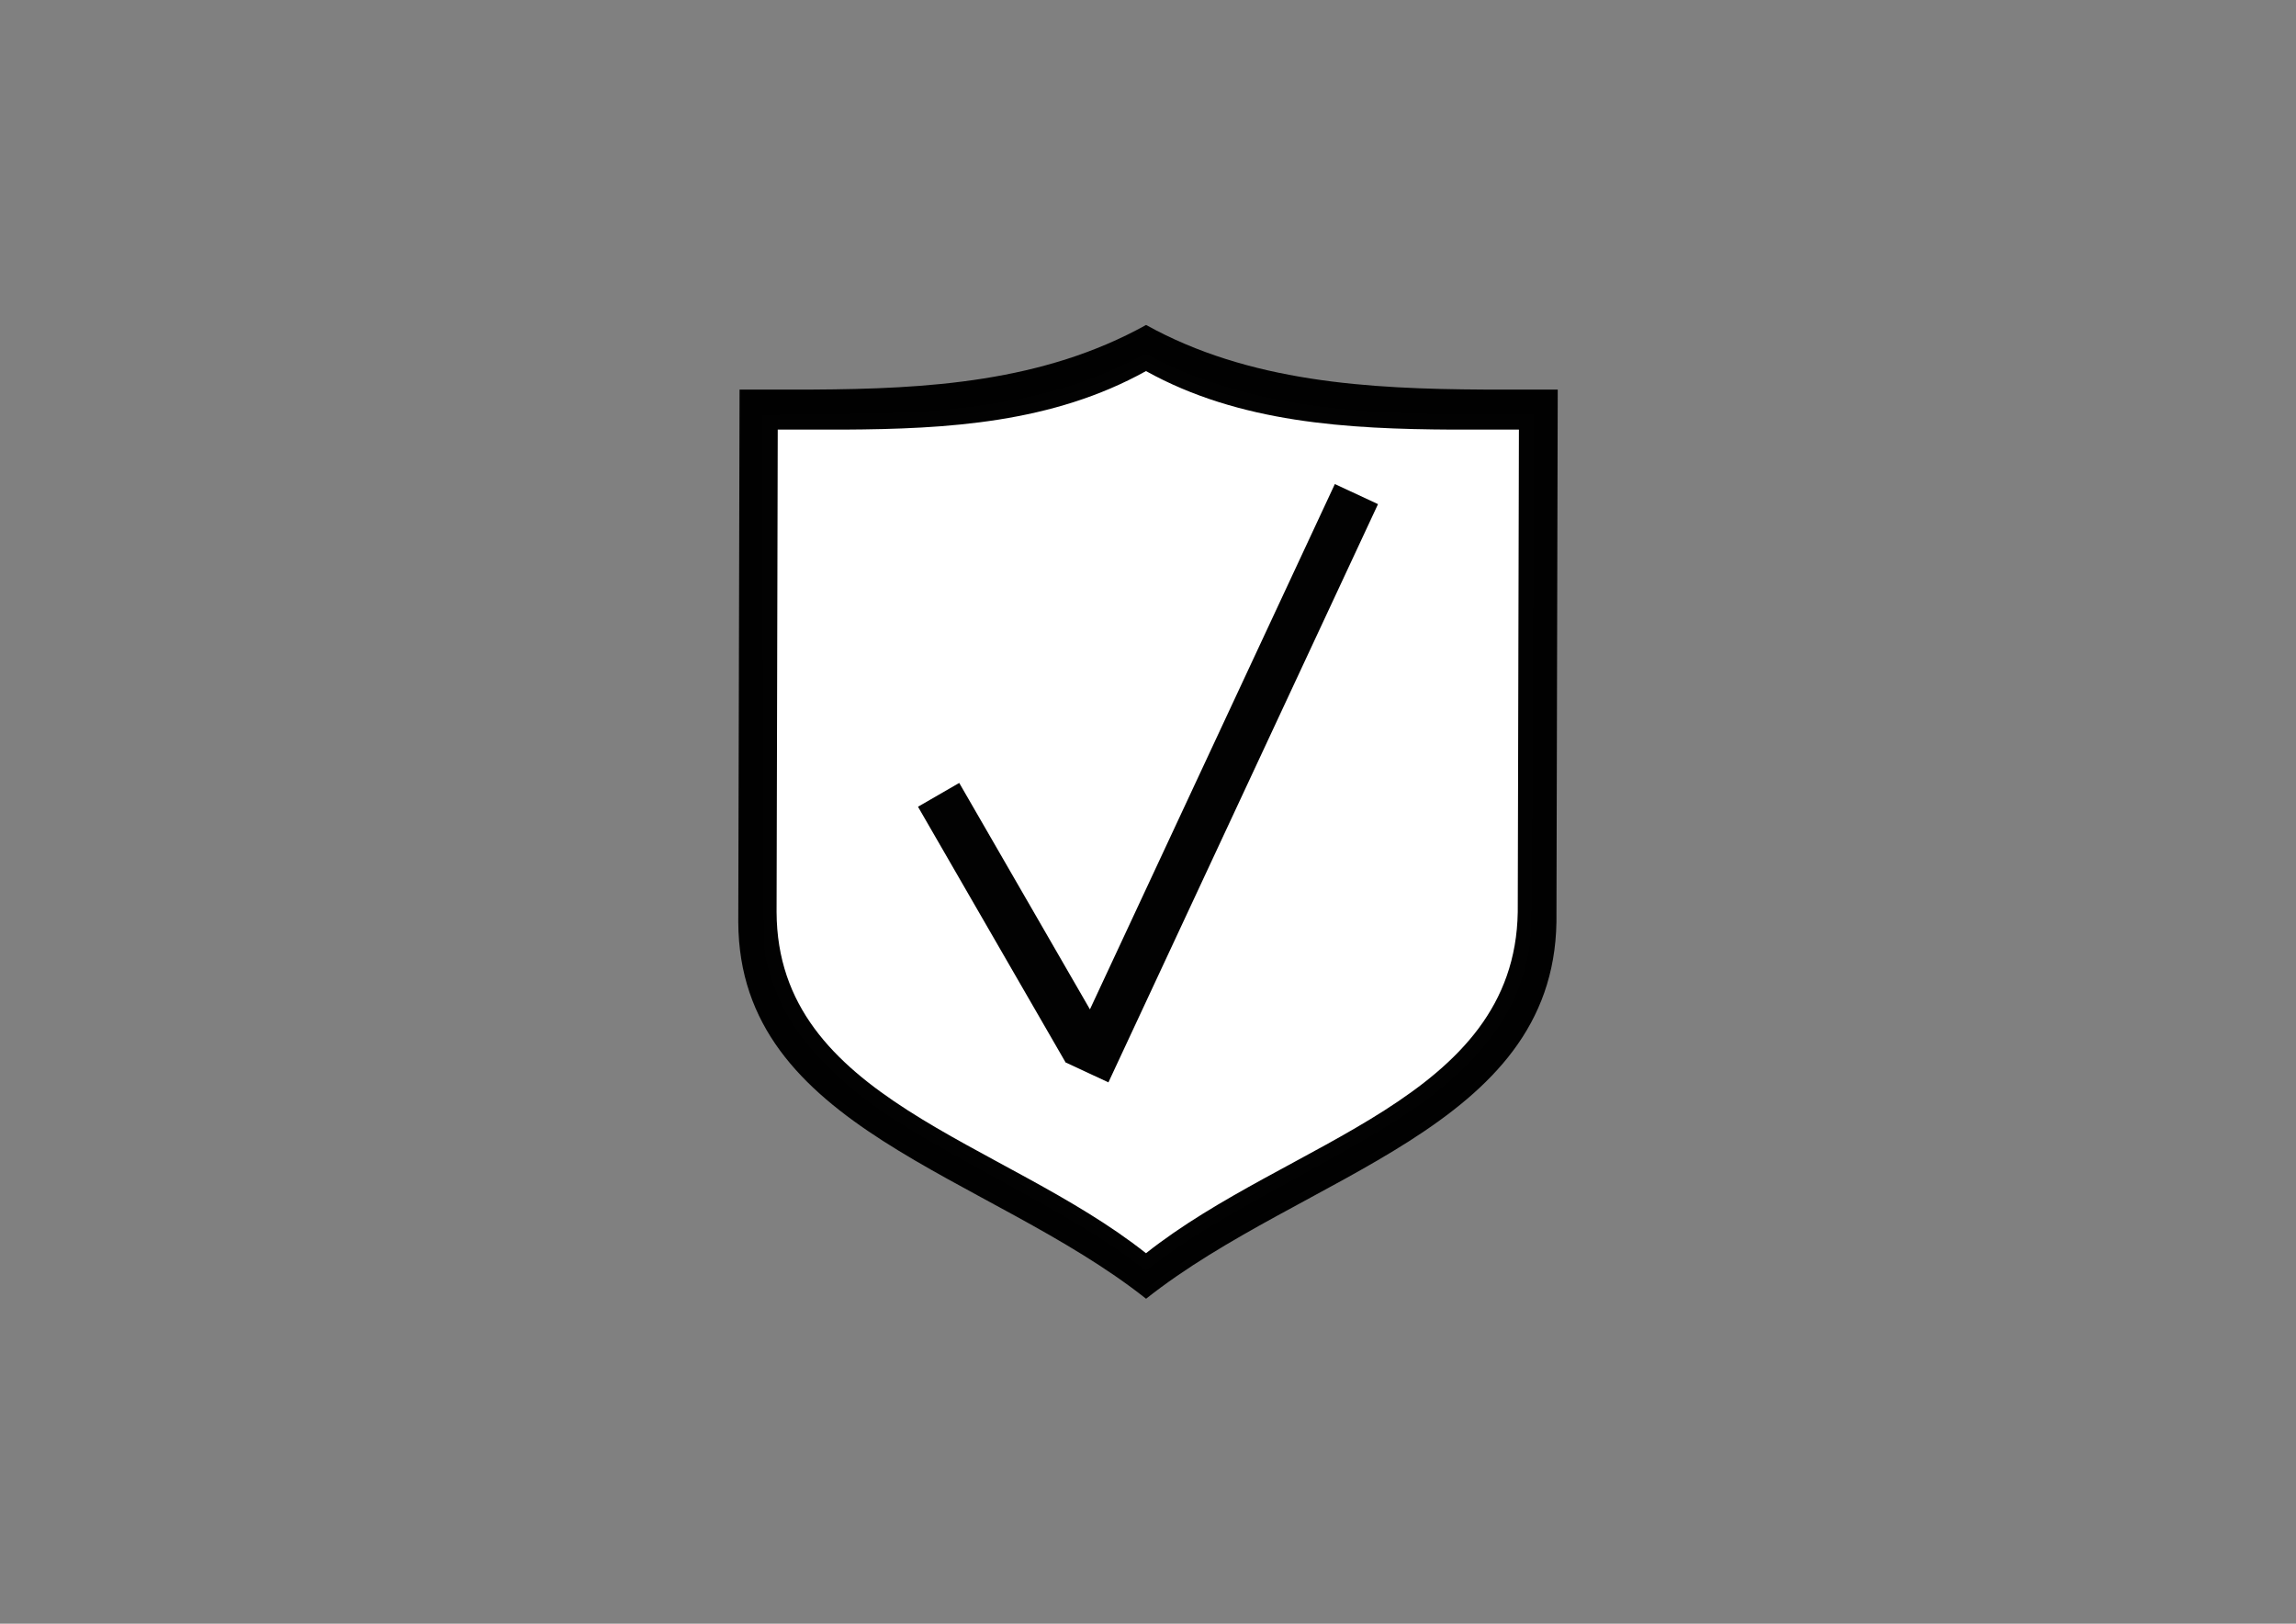 <?xml version="1.0" encoding="UTF-8" standalone="no"?>
<!-- Created with Inkscape (http://www.inkscape.org/) -->

<svg
   xmlns:dc="http://purl.org/dc/elements/1.1/"
   xmlns:cc="http://creativecommons.org/ns#"
   xmlns:rdf="http://www.w3.org/1999/02/22-rdf-syntax-ns#"
   xmlns:svg="http://www.w3.org/2000/svg"
   xmlns="http://www.w3.org/2000/svg"
   xmlns:sodipodi="http://sodipodi.sourceforge.net/DTD/sodipodi-0.dtd"
   xmlns:inkscape="http://www.inkscape.org/namespaces/inkscape"
   width="297mm"
   height="210mm"
   viewBox="0 0 297 210"
   version="1.1"
   id="svg8"
   inkscape:version="0.92.4 (5da689c313, 2019-01-14)"
   sodipodi:docname="Trust.svg">
  <rect x="0" y="0" width="297" height="210" fill="#808080" stroke="none"/>
  <defs
     id="defs2" />
  <sodipodi:namedview
     id="base"
     pagecolor="#ffffff"
     bordercolor="#666666"
     borderopacity="1.0"
     inkscape:pageopacity="0.0"
     inkscape:pageshadow="2"
     inkscape:zoom="0.70710678"
     inkscape:cx="143.85512"
     inkscape:cy="347.0794"
     inkscape:document-units="mm"
     inkscape:current-layer="layer2"
     showgrid="true"
     inkscape:window-width="1920"
     inkscape:window-height="1017"
     inkscape:window-x="-8"
     inkscape:window-y="-8"
     inkscape:window-maximized="1">
    <inkscape:grid
       type="xygrid"
       id="grid1587" />
  </sodipodi:namedview>
  <g
     inkscape:label="Layer 1"
     inkscape:groupmode="layer"
     id="layer1"
     transform="translate(0,-87)"
     style="display:inline;opacity:1">
    <path
       style="display:inline;opacity:1;fill:#ffffff;fill-opacity:1;fill-rule:nonzero;stroke:none;stroke-width:1.559;stroke-miterlimit:4;stroke-dasharray:none;stroke-dashoffset:0;stroke-opacity:1"
       d="m 147.306,163.626 c -4.257,-3.248 -8.394,-5.755 -19.658,-11.912 -11.723,-6.408 -15.82,-9.135 -20.33,-13.53 -4.391,-4.279 -6.8,-8.36 -8.174,-13.847 -0.414,-1.653 -0.415,-1.713 -0.475,-36.163 l -0.06,-34.507 9.21,-0.116 c 9.676,-0.122 12.424,-0.266 17.686,-0.929 7.998,-1.009 14.007,-2.676 20.088,-5.574 l 2.65,-1.263 1.558,0.783 c 5.196,2.613 11.599,4.569 18.568,5.674 5.85,0.927 13.382,1.365 23.559,1.368 l 6.51,0.002 -0.134,33.521 c -0.128,31.911 -0.153,33.626 -0.511,35.704 -1.021,5.912 -3.696,10.712 -8.606,15.438 -4.461,4.294 -8.74,7.091 -21.597,14.121 -9.875,5.399 -13.473,7.569 -17.474,10.537 -0.999,0.741 -1.847,1.347 -1.884,1.347 -0.038,0 -0.454,-0.294 -0.925,-0.653 z m 6.447,-30.427 c 3.439,-0.763 6.283,-1.866 9.064,-3.517 10.951,-6.502 16.276,-19.356 13.155,-31.754 -2.752,-10.931 -11.703,-19.236 -22.897,-21.243 -2.583,-0.463 -7.283,-0.465 -9.839,-0.004 -15.609,2.814 -26.038,17.598 -23.38,33.143 2.047,11.975 11.305,21.274 23.38,23.485 2.557,0.468 8.175,0.41 10.517,-0.11 z"
       id="path950"
       inkscape:connector-curvature="0"
       transform="translate(0,87)" />
    <circle
       style="opacity:1;fill:#ffffff;fill-opacity:1;fill-rule:nonzero;stroke:none;stroke-width:2.117;stroke-miterlimit:4;stroke-dasharray:none;stroke-dashoffset:0;stroke-opacity:1"
       id="path959"
       cx="148.5"
       cy="192"
       r="37.042" />
  </g>
  <g
     inkscape:groupmode="layer"
     id="layer2"
     inkscape:label="Layer 2"
     style="display:inline">
    <path
       style="display:inline;fill:#000000;fill-opacity:0.989;stroke:none;stroke-width:0.265px;stroke-linecap:butt;stroke-linejoin:miter;stroke-opacity:1"
       d="m 148.25,42.029 c -13.336,7.399 -28.305,8.275 -43.139,8.355 h -9.444 l -0.166,68.868 c 0.1,26.765 32.262,32.505 52.75,48.719 20.488,-16.214 52.65,-21.954 53.084,-48.719 l 0.166,-68.868 h -9.499 c -14.994,-0.08 -30.415,-0.956 -43.751,-8.355 z m -0.009,5.964 c 12.081,6.703 26.051,7.496 39.634,7.569 h 8.605 l -0.151,62.387 c -0.393,24.247 -29.528,29.447 -48.089,44.135 -18.56,-14.689 -47.696,-19.889 -47.787,-44.135 l 0.151,-62.387 h 8.555 c 13.439,-0.073 27,-0.866 39.081,-7.569 z"
       id="path855-2"
       inkscape:connector-curvature="0" />
    <path
       style="display:inline;opacity:1;fill:#000000;fill-opacity:0.989;fill-rule:nonzero;stroke:none;stroke-width:0.005;stroke-miterlimit:4;stroke-dasharray:none;stroke-dashoffset:0;stroke-opacity:1"
       d="m 172.671,62.603 -31.682,67.942 -16.908,-29.285 -5.333,3.079 19.064,33.019 -0.013,0.028 5.581,2.602 34.872,-74.784 z"
       id="rect966"
       inkscape:connector-curvature="0" />
  </g>
  <g
     inkscape:groupmode="layer"
     id="layer3"
     inkscape:label="Layer 3"
     style="display:inline" />
  <g
     inkscape:groupmode="layer"
     id="layer4"
     inkscape:label="Layer 4"
     style="display:inline" />
</svg>
